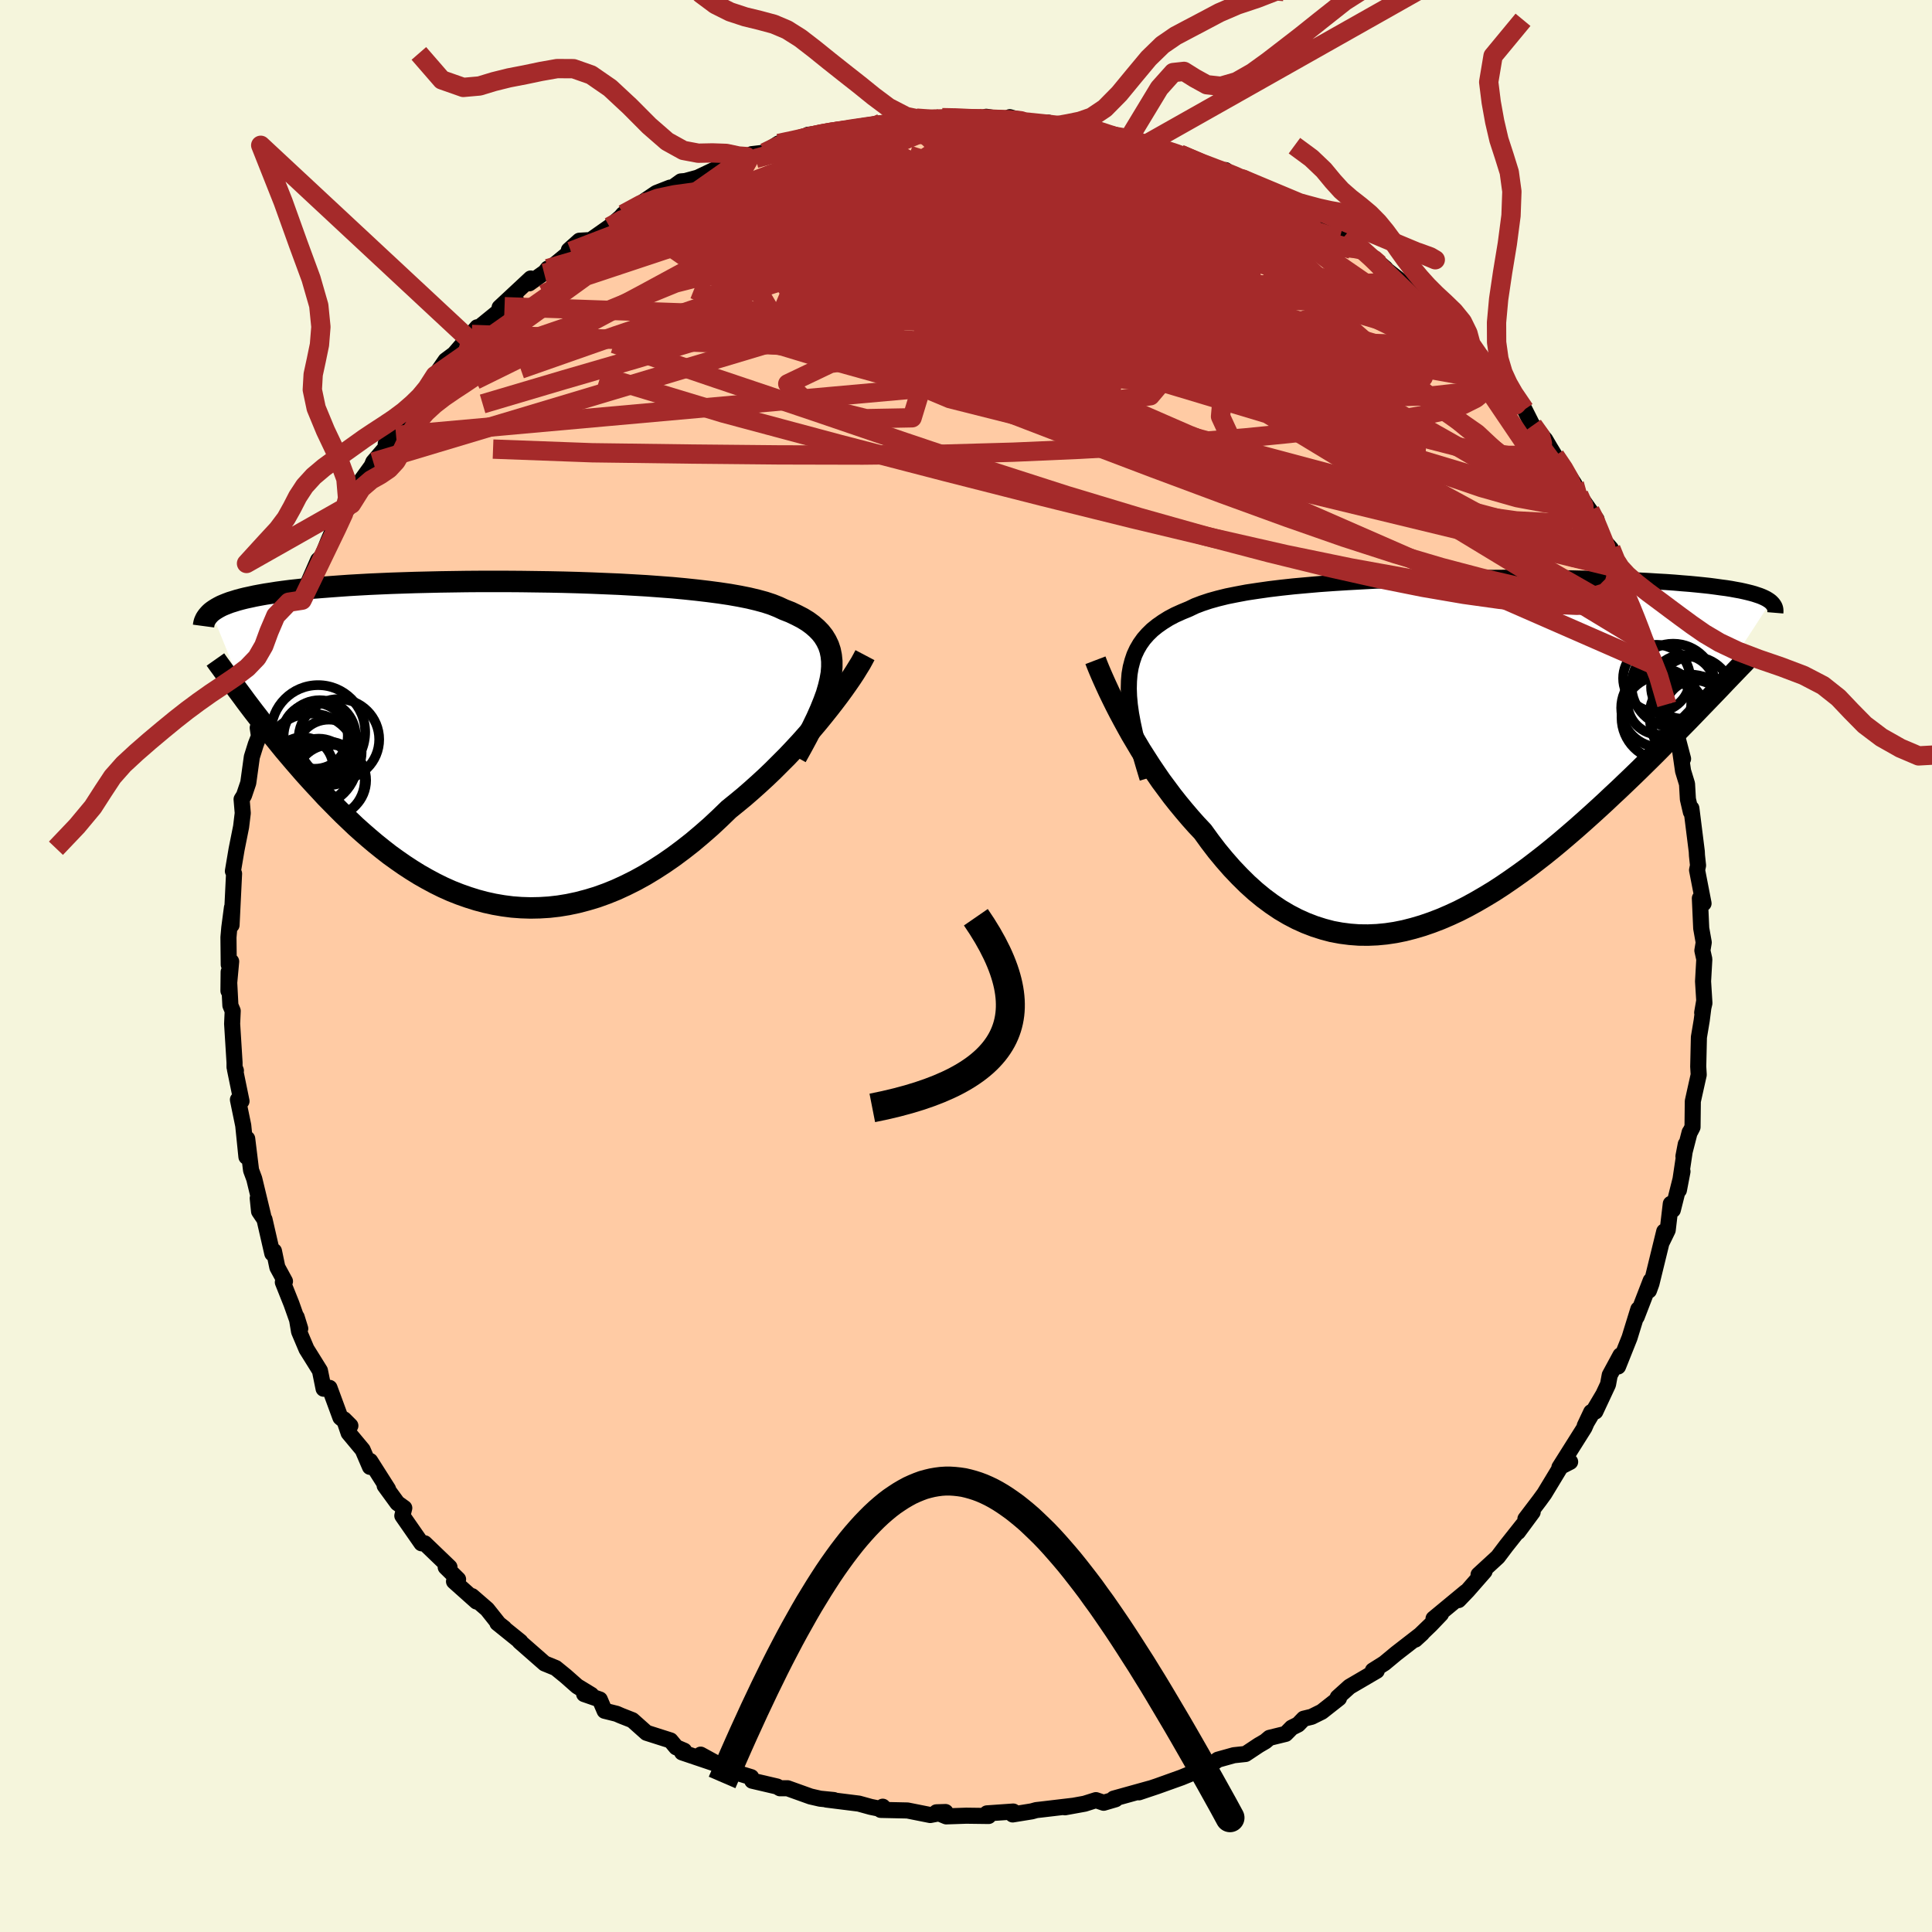 
  <svg viewBox="-100 -100 200 200" xmlns="http://www.w3.org/2000/svg" width="500" height="500" id="face-svg">
    <defs>
      <clipPath id="leftEyeClipPath">
        <polyline points="34.94,-7.21 34.99,-7.85 34.99,-8.45 34.93,-9.03 34.82,-9.57 34.65,-10.08 34.42,-10.56 34.14,-11.02 33.81,-11.44 33.42,-11.84 32.98,-12.22 32.49,-12.58 31.95,-12.91 31.35,-13.22 30.72,-13.52 30.03,-13.79 29.45,-14.06 28.8,-14.32 28.07,-14.56 27.26,-14.78 26.38,-14.99 25.43,-15.18 24.41,-15.36 23.34,-15.52 22.2,-15.67 21.01,-15.81 19.78,-15.94 18.5,-16.06 17.18,-16.16 15.82,-16.26 14.44,-16.34 13.02,-16.42 11.59,-16.48 10.15,-16.54 8.69,-16.59 7.22,-16.63 5.76,-16.66 4.29,-16.68 2.84,-16.7 1.39,-16.71 -0.04,-16.71 -1.46,-16.71 -2.85,-16.7 -4.21,-16.68 -5.55,-16.66 -6.86,-16.63 -8.14,-16.6 -9.38,-16.56 -10.58,-16.52 -11.75,-16.47 -12.87,-16.42 -13.95,-16.36 -14.99,-16.3 -15.99,-16.23 -16.94,-16.16 -17.85,-16.09 -18.72,-16.02 -19.54,-15.94 -20.32,-15.85 -21.06,-15.77 -21.76,-15.68 -22.43,-15.59 -23.05,-15.49 -23.64,-15.4 -24.2,-15.3 -24.73,-15.2 -25.23,-15.09 -25.7,-14.99 -26.14,-14.88 -26.55,-14.77 -26.93,-14.65 -27.29,-14.54 -27.61,-14.42 -27.91,-14.3 -28.19,-14.18 -28.44,-14.05 -28.67,-13.92 -28.88,-13.79 -29.07,-13.66 -29.24,-13.53 -25.27,-3.78 -24.86,-3.24 -24.44,-2.7 -24.01,-2.14 -23.57,-1.58 -23.12,-1.01 -22.65,-0.43 -22.18,0.15 -21.7,0.74 -21.2,1.33 -20.69,1.93 -20.17,2.53 -19.65,3.13 -19.1,3.74 -18.55,4.34 -17.98,4.95 -17.41,5.57 -16.81,6.18 -16.2,6.8 -15.58,7.42 -14.94,8.03 -14.29,8.65 -13.62,9.25 -12.93,9.85 -12.23,10.44 -11.52,11.01 -10.79,11.58 -10.04,12.12 -9.28,12.65 -8.5,13.16 -7.71,13.65 -6.9,14.11 -6.08,14.55 -5.25,14.96 -4.4,15.34 -3.54,15.68 -2.66,15.99 -1.77,16.27 -0.87,16.51 0.04,16.71 0.97,16.87 1.9,16.99 2.84,17.06 3.8,17.09 4.76,17.07 5.73,17.01 6.7,16.9 7.68,16.74 8.67,16.53 9.66,16.27 10.66,15.97 11.66,15.61 12.65,15.21 13.65,14.75 14.65,14.25 15.65,13.7 16.64,13.1 17.63,12.46 18.61,11.78 19.59,11.05 20.56,10.29 21.52,9.48 22.47,8.65 23.4,7.78 24.33,6.88 25.12,6.24 25.91,5.59 26.68,4.92 27.45,4.23 28.2,3.54 28.93,2.84 29.65,2.12 30.36,1.41 31.04,0.69 31.71,-0.03 32.35,-0.75 32.98,-1.47 33.58,-2.18 34.15,-2.88 34.7,-3.57" />
      </clipPath>
      <clipPath id="rightEyeClipPath">
        <polyline points="-33.48,-7.46 -33.42,-8.19 -33.3,-8.89 -33.13,-9.54 -32.92,-10.16 -32.65,-10.74 -32.33,-11.29 -31.96,-11.81 -31.54,-12.29 -31.07,-12.75 -30.55,-13.17 -29.98,-13.57 -29.37,-13.95 -28.71,-14.3 -28,-14.62 -27.25,-14.93 -26.63,-15.23 -25.92,-15.5 -25.14,-15.76 -24.28,-16 -23.35,-16.23 -22.35,-16.43 -21.29,-16.63 -20.16,-16.8 -18.97,-16.97 -17.73,-17.12 -16.44,-17.26 -15.11,-17.38 -13.74,-17.5 -12.33,-17.6 -10.89,-17.69 -9.43,-17.77 -7.95,-17.85 -6.46,-17.91 -4.95,-17.97 -3.44,-18.01 -1.93,-18.05 -0.42,-18.09 1.08,-18.11 2.57,-18.13 4.04,-18.14 5.48,-18.15 6.91,-18.15 8.31,-18.14 9.67,-18.13 11.01,-18.11 12.31,-18.09 13.57,-18.06 14.79,-18.03 15.97,-18 17.1,-17.96 18.19,-17.92 19.24,-17.87 20.24,-17.82 21.19,-17.76 22.1,-17.71 22.96,-17.65 23.78,-17.58 24.55,-17.52 25.28,-17.45 25.97,-17.38 26.62,-17.31 27.23,-17.23 27.8,-17.15 28.34,-17.08 28.85,-17 29.33,-16.91 29.78,-16.83 30.19,-16.74 30.57,-16.65 30.93,-16.56 31.25,-16.47 31.55,-16.37 31.82,-16.28 32.07,-16.18 32.29,-16.08 32.49,-15.98 32.67,-15.87 32.82,-15.77 32.96,-15.66 26.1,-5.11 25.55,-4.54 24.98,-3.95 24.4,-3.35 23.81,-2.75 23.2,-2.13 22.59,-1.51 21.96,-0.88 21.33,-0.24 20.68,0.41 20.02,1.06 19.35,1.72 18.67,2.38 17.97,3.05 17.27,3.72 16.55,4.39 15.83,5.07 15.08,5.76 14.32,6.45 13.55,7.14 12.77,7.83 11.97,8.52 11.16,9.21 10.34,9.89 9.51,10.56 8.66,11.22 7.81,11.87 6.94,12.5 6.06,13.12 5.18,13.72 4.29,14.3 3.38,14.85 2.47,15.38 1.56,15.88 0.64,16.35 -0.29,16.78 -1.22,17.18 -2.16,17.54 -3.09,17.86 -4.04,18.14 -4.98,18.38 -5.92,18.57 -6.86,18.71 -7.8,18.8 -8.74,18.84 -9.68,18.83 -10.61,18.76 -11.54,18.64 -12.46,18.47 -13.37,18.23 -14.28,17.94 -15.19,17.59 -16.08,17.19 -16.96,16.73 -17.84,16.21 -18.7,15.63 -19.55,15 -20.39,14.31 -21.21,13.57 -22.02,12.77 -22.82,11.93 -23.6,11.04 -24.37,10.11 -25.11,9.14 -25.84,8.13 -26.5,7.43 -27.14,6.71 -27.77,5.97 -28.39,5.22 -29,4.45 -29.58,3.67 -30.16,2.89 -30.71,2.09 -31.25,1.29 -31.77,0.48 -32.28,-0.32 -32.76,-1.13 -33.23,-1.92 -33.67,-2.71 -34.09,-3.48" />
      </clipPath>
      <filter id="fuzzy">
        <feTurbulence id="turbulence" baseFrequency="0.05" numOctaves="3" type="noise" result="noise" />
        <feDisplacementMap in="SourceGraphic" in2="noise" scale="2" />
      </filter>
      <linearGradient id="rainbowGradient" x1="0%" y1="0%" x2="100%" y2="0%">
        <stop offset="0%" style="stop-color: rgb(145, 85, 61); stop-opacity: 1" />
        <stop offset="50%" style="stop-color: rgb(0, 0, 0); stop-opacity: 1" />
        <stop offset="100%" style="stop-color: rgb(255, 127, 80); stop-opacity: 1" />
      </linearGradient>
    </defs>
    <rect x="-100" y="-100" width="100%" height="100%" fill="rgb(245, 245, 220)" />
    <polyline id="faceContour" points="76.43,-0.7 76.3,1.59 76.44,3.84 76.21,4.83 76.42,3.61 76.16,5.64 75.87,7.37 75.8,10.41 75.85,11.26 75.43,13.14 75.24,14 75.21,16.68 75,17.09 74.91,17.22 74.27,19.7 74.51,18.45 73.8,23.2 74.17,21.27 73.17,25.25 72.96,24.62 72.64,27.34 72.08,28.49 72.28,27.48 70.96,32.87 70.7,33.59 70.88,32.57 69.43,36.32 69.6,35.53 68.87,37.89 68.69,38.48 67.5,41.46 67.75,40.3 66.64,42.35 66.46,43.32 65.15,46.12 65.96,44.38 64.05,47.6 64.72,46.18 64.02,47.79 61.43,51.9 62.54,51.33 62.14,50.88 59.87,54.63 59.36,55.33 57.91,57.24 58.66,56.53 57.14,58.59 57.64,57.86 55.92,60.03 55.06,61.17 53.06,63.01 53.68,62.66 51.93,64.66 50.99,65.64 51.75,64.79 48.4,67.56 49.17,67.08 48.11,68.19 46.51,69.73 47.21,69.09 44.54,71.16 43.31,72.18 42.12,72.93 42.52,72.96 39.7,74.61 38.48,75.71 38.61,75.8 36.83,77.2 35.78,77.72 34.96,77.92 34.38,78.52 33.72,78.85 33.09,79.49 31.42,79.9 30.98,80.27 30.31,80.66 28.94,81.57 27.73,81.7 26.08,82.16 24.68,83.17 24.28,83.19 23.17,83.65 22.32,84 19.78,84.91 17.9,85.54 19.03,85.15 15.29,86.19 15.48,86.26 14.25,86.62 13.45,86.35 12.28,86.72 10.24,87.09 11.03,86.94 7.82,87.32 7.28,87.38 6.81,87.51 4.83,87.83 4.89,87.53 2.17,87.72 2.34,87.99 0.03,87.96 -2.05,88.03 -3.06,87.61 -2.12,87.58 -3.7,87.89 -6.06,87.42 -8.83,87.36 -8.62,87.03 -8.29,87.37 -9.86,87.05 -11.09,86.71 -14.45,86.29 -13.68,86.34 -15.1,86.2 -16.1,85.97 -18.47,85.12 -19.26,85.12 -19.56,84.94 -22.13,84.34 -22.24,83.97 -23.55,83.57 -23.91,83.59 -27.47,81.64 -26.07,82.53 -29.39,81.41 -29.18,81.23 -30,80.88 -30.59,80.17 -33.07,79.38 -34.54,78.07 -35.71,77.61 -36.17,77.41 -37.41,77.1 -37.91,75.93 -39.53,75.37 -38.79,75.45 -40.25,74.56 -41.44,73.51 -42.47,72.67 -43.62,72.2 -46.21,69.93 -46.13,69.94 -48.51,68.02 -47.81,68.54 -48.37,68.1 -49.57,66.59 -51.14,65.23 -50.67,65.79 -53,63.71 -52.58,63.49 -53.86,62.23 -53.47,62.23 -56.04,59.76 -56.37,59.76 -58.35,56.91 -58.15,56.11 -58.86,55.6 -60.18,53.79 -59.83,54.15 -61.68,51.24 -61.7,51.85 -62.46,50.08 -63.91,48.34 -64.39,46.93 -63.73,47.59 -64.76,46.74 -65.89,43.67 -66.5,43.76 -66.88,41.89 -67.87,40.3 -68.27,39.66 -69.04,37.84 -69.29,36.35 -68.92,37.54 -69.83,34.97 -70.72,32.74 -70.5,32.64 -71.29,31.19 -71.64,29.51 -71.81,29.76 -72.62,26.23 -73.18,25.4 -73.32,24.04 -72.76,25.84 -73.68,22.03 -74.01,21.14 -74.41,17.88 -74.49,19.75 -74.82,16.51 -75.37,13.84 -75,13.99 -75.68,10.68 -75.58,10.83 -75.72,10.47 -75.72,10 -75.97,5.98 -75.91,4.65 -76.15,4.08 -76.33,0.61 -76.35,2.57 -76.07,-0.47 -76.32,-0.14 -76.35,-2.97 -76.26,-3.99 -75.99,-6.04 -76.03,-4.24 -75.9,-6.9 -75.77,-9.56 -75.89,-9.82 -75.51,-12.07 -75.04,-14.42 -74.87,-15.83 -74.99,-17.26 -74.74,-17.66 -74.3,-18.96 -73.93,-21.64 -73.52,-22.95 -73.19,-23.79 -73.32,-24.66 -73,-25.26 -72.74,-26.59 -71.96,-28.27 -71.45,-29.97 -71.7,-30.04 -70.72,-32.42 -70.76,-32.64 -70.37,-34.53 -68.58,-38.55 -68.73,-37.87 -68.62,-37.85 -68.65,-38.4 -67.07,-42.02 -66.65,-42.41 -66.02,-44 -65.51,-45.18 -65.13,-45.33 -64.21,-47.09 -63.62,-47.82 -62.84,-49.95 -61.28,-52.1 -61.92,-50.77 -61.36,-52.17 -59,-54.92 -60.07,-54.06 -59.4,-55.37 -58.13,-56.67 -56.03,-59.38 -57.2,-57.91 -55.76,-59.47 -54.95,-61.13 -53.87,-62.69 -52.61,-63.63 -52.95,-63.39 -50.6,-66.12 -51.16,-65.38 -50.91,-65.7 -47.77,-68.25 -46.62,-69.06 -48.28,-68.17 -45.06,-71.17 -45.21,-70.67 -43.28,-72.04 -43.29,-72.2 -43.67,-71.71 -40.9,-73.99 -41.11,-74.11 -40.02,-75.08 -38.85,-75.15 -36.9,-76.52 -35.74,-77.53 -35.48,-77.83 -33.55,-79.01 -32.06,-80.02 -30.63,-80.58 -31.71,-79.63 -29.51,-81.22 -29.05,-81.26 -27.77,-81.61 -25.44,-82.72 -24.47,-82.83 -23.21,-83.6 -22.72,-83.79 -22.19,-84.04 -20.84,-84.2 -19.4,-85.15 -17.31,-85.55 -17.08,-85.7 -14.67,-86.12 -16.35,-86.05 -13.92,-86.28 -12.39,-86.68 -8.76,-87.25 -10.57,-86.68 -8.84,-87.07 -5.84,-87.59 -4.47,-87.57 -5.13,-87.77 -3.35,-87.48 -2.47,-87.82 -0.71,-87.85 0.27,-87.68 1.39,-87.69 2.09,-87.91 4.06,-87.62 4.53,-87.87 6.43,-87.33 8.02,-87.16 8.54,-87.3 9.25,-86.96 10.86,-86.95 12,-86.89 12.82,-86.55 13.32,-86.56 17.32,-85.54 15.85,-85.71 16.84,-85.64 19.98,-84.56 18.61,-85.05 20.84,-84.42 22.11,-84.06 22.27,-83.98 24.87,-82.85 26.87,-82.07 26.87,-82.39 27.84,-81.62 28.83,-81.48 28.59,-81.48 31.27,-80.24 31.94,-79.79 33.92,-78.47 35.44,-77.66 36.7,-76.97 37.65,-76.31 37.19,-76.78 39.26,-75.63 41.22,-74.08 42.77,-72.66 41.02,-74.26 43.41,-72.23 44.32,-71.12 43.55,-72.05 46.87,-69.45 46.23,-69.58 48,-68.66 48.17,-68.34 49.3,-67.57 50.86,-65.3 52.07,-64.13 51.46,-64.82 53.07,-63.2 54.69,-61.12 54.36,-61.7 56.79,-59.11 55.78,-60.38 57.82,-57.61 58.48,-56.3 58.86,-55.5 58.69,-55.97 59.96,-54.5 60.47,-53.63 60.97,-52.81 62.07,-51.28 62.98,-49.9 63.43,-48.8 64.6,-47.14 65.27,-46.24 65.35,-44.81 66.76,-43.2 67.24,-41.28 67.22,-40.69 67.56,-41.15 67.94,-39.86 69.63,-35.7 69.56,-35.74 69.64,-35.62 70.13,-33.57 70.48,-33.89 71.29,-31.14 71.36,-31.7 72.54,-27.08 72.62,-26.76 72.7,-26.81 73.04,-25.97 74.23,-21.45 73.93,-22.28 74.23,-20.19 74.64,-18.85 74.73,-17.27 75.04,-15.94 75.09,-16.32 75.65,-11.85 75.67,-11.44 75.78,-10.41 75.68,-9.93 76.35,-6.48 76.29,-6.44 75.97,-7.01 76.11,-3.9 76.37,-2.44 76.23,-1.6 76.43,-0.7 76.3,1.59" fill="rgb(255, 203, 164)" stroke="black" stroke-width="1.667" stroke-linejoin="round" filter="url(#fuzzy)" />
    <g transform="translate(50.35 -22.04)">
      <polyline id="rightCountour" points="-33.48,-7.46 -33.42,-8.19 -33.3,-8.89 -33.13,-9.54 -32.92,-10.16 -32.65,-10.74 -32.33,-11.29 -31.96,-11.81 -31.54,-12.29 -31.07,-12.75 -30.55,-13.17 -29.98,-13.57 -29.37,-13.95 -28.71,-14.3 -28,-14.62 -27.25,-14.93 -26.63,-15.23 -25.92,-15.5 -25.14,-15.76 -24.28,-16 -23.35,-16.23 -22.35,-16.43 -21.29,-16.63 -20.16,-16.8 -18.97,-16.97 -17.73,-17.12 -16.44,-17.26 -15.11,-17.38 -13.74,-17.5 -12.33,-17.6 -10.89,-17.69 -9.43,-17.77 -7.95,-17.85 -6.46,-17.91 -4.95,-17.97 -3.44,-18.01 -1.93,-18.05 -0.42,-18.09 1.08,-18.11 2.57,-18.13 4.04,-18.14 5.48,-18.15 6.91,-18.15 8.31,-18.14 9.67,-18.13 11.01,-18.11 12.31,-18.09 13.57,-18.06 14.79,-18.03 15.97,-18 17.1,-17.96 18.19,-17.92 19.24,-17.87 20.24,-17.82 21.19,-17.76 22.1,-17.71 22.96,-17.65 23.78,-17.58 24.55,-17.52 25.28,-17.45 25.97,-17.38 26.62,-17.31 27.23,-17.23 27.8,-17.15 28.34,-17.08 28.85,-17 29.33,-16.91 29.78,-16.83 30.19,-16.74 30.57,-16.65 30.93,-16.56 31.25,-16.47 31.55,-16.37 31.82,-16.28 32.07,-16.18 32.29,-16.08 32.49,-15.98 32.67,-15.87 32.82,-15.77 32.96,-15.66 26.1,-5.11 25.55,-4.54 24.98,-3.95 24.4,-3.35 23.81,-2.75 23.2,-2.13 22.59,-1.51 21.96,-0.88 21.33,-0.24 20.68,0.41 20.02,1.06 19.35,1.72 18.67,2.38 17.97,3.05 17.27,3.72 16.55,4.39 15.83,5.07 15.08,5.76 14.32,6.45 13.55,7.14 12.77,7.83 11.97,8.52 11.16,9.21 10.34,9.89 9.51,10.56 8.66,11.22 7.81,11.87 6.94,12.5 6.06,13.12 5.18,13.72 4.29,14.3 3.38,14.85 2.47,15.38 1.56,15.88 0.64,16.35 -0.29,16.78 -1.22,17.18 -2.16,17.54 -3.09,17.86 -4.04,18.14 -4.98,18.38 -5.92,18.57 -6.86,18.71 -7.8,18.8 -8.74,18.84 -9.68,18.83 -10.61,18.76 -11.54,18.64 -12.46,18.47 -13.37,18.23 -14.28,17.94 -15.19,17.59 -16.08,17.19 -16.96,16.73 -17.84,16.21 -18.7,15.63 -19.55,15 -20.39,14.31 -21.21,13.57 -22.02,12.77 -22.82,11.93 -23.6,11.04 -24.37,10.11 -25.11,9.14 -25.84,8.13 -26.5,7.43 -27.14,6.71 -27.77,5.97 -28.39,5.22 -29,4.45 -29.58,3.67 -30.16,2.89 -30.71,2.09 -31.25,1.29 -31.77,0.48 -32.28,-0.32 -32.76,-1.13 -33.23,-1.92 -33.67,-2.71 -34.09,-3.48" fill="white" stroke="white" stroke-width="0" stroke-linejoin="round" filter="url(#fuzzy)" />
    </g>
    <g transform="translate(-48.88 -23.1)">
      <polyline id="leftCountour" points="34.94,-7.21 34.99,-7.85 34.99,-8.45 34.93,-9.03 34.82,-9.57 34.65,-10.08 34.42,-10.56 34.14,-11.02 33.81,-11.44 33.42,-11.84 32.98,-12.22 32.49,-12.58 31.95,-12.91 31.35,-13.22 30.72,-13.52 30.03,-13.79 29.45,-14.06 28.8,-14.32 28.07,-14.56 27.26,-14.78 26.38,-14.99 25.43,-15.18 24.41,-15.36 23.34,-15.52 22.2,-15.67 21.01,-15.81 19.78,-15.94 18.5,-16.06 17.18,-16.16 15.82,-16.26 14.44,-16.34 13.02,-16.42 11.59,-16.48 10.15,-16.54 8.69,-16.59 7.22,-16.63 5.76,-16.66 4.29,-16.68 2.84,-16.7 1.39,-16.71 -0.04,-16.71 -1.46,-16.71 -2.85,-16.7 -4.21,-16.68 -5.55,-16.66 -6.86,-16.63 -8.14,-16.6 -9.38,-16.56 -10.58,-16.52 -11.75,-16.47 -12.87,-16.42 -13.95,-16.36 -14.99,-16.3 -15.99,-16.23 -16.94,-16.16 -17.85,-16.09 -18.72,-16.02 -19.54,-15.94 -20.32,-15.85 -21.06,-15.77 -21.76,-15.68 -22.43,-15.59 -23.05,-15.49 -23.64,-15.4 -24.2,-15.3 -24.73,-15.2 -25.23,-15.09 -25.7,-14.99 -26.14,-14.88 -26.55,-14.77 -26.93,-14.65 -27.29,-14.54 -27.61,-14.42 -27.91,-14.3 -28.19,-14.18 -28.44,-14.05 -28.67,-13.92 -28.88,-13.79 -29.07,-13.66 -29.24,-13.53 -25.27,-3.78 -24.86,-3.24 -24.44,-2.7 -24.01,-2.14 -23.57,-1.58 -23.12,-1.01 -22.65,-0.43 -22.18,0.15 -21.7,0.74 -21.2,1.33 -20.69,1.93 -20.17,2.53 -19.65,3.13 -19.1,3.74 -18.55,4.34 -17.98,4.95 -17.41,5.57 -16.81,6.18 -16.2,6.8 -15.58,7.42 -14.94,8.03 -14.29,8.65 -13.62,9.25 -12.93,9.85 -12.23,10.44 -11.52,11.01 -10.79,11.58 -10.04,12.12 -9.28,12.65 -8.5,13.16 -7.71,13.65 -6.9,14.11 -6.08,14.55 -5.25,14.96 -4.4,15.34 -3.54,15.68 -2.66,15.99 -1.77,16.27 -0.87,16.51 0.04,16.71 0.97,16.87 1.9,16.99 2.84,17.06 3.8,17.09 4.76,17.07 5.73,17.01 6.7,16.9 7.68,16.74 8.67,16.53 9.66,16.27 10.66,15.97 11.66,15.61 12.65,15.21 13.65,14.75 14.65,14.25 15.65,13.7 16.64,13.1 17.63,12.46 18.61,11.78 19.59,11.05 20.56,10.29 21.52,9.48 22.47,8.65 23.4,7.78 24.33,6.88 25.12,6.24 25.91,5.59 26.68,4.92 27.45,4.23 28.2,3.54 28.93,2.84 29.65,2.12 30.36,1.41 31.04,0.69 31.71,-0.03 32.35,-0.75 32.98,-1.47 33.58,-2.18 34.15,-2.88 34.7,-3.57" fill="white" stroke="white" stroke-width="0" stroke-linejoin="round" filter="url(#fuzzy)" />
    </g>
    <g transform="translate(50.35 -22.04)">
      <polyline id="rightUpper" points="-31.56,2.61 -31.94,1.35 -32.29,0.15 -32.6,-0.99 -32.86,-2.07 -33.08,-3.09 -33.26,-4.06 -33.39,-4.98 -33.47,-5.85 -33.5,-6.68 -33.48,-7.46 -33.42,-8.19 -33.3,-8.89 -33.13,-9.54 -32.92,-10.16 -32.65,-10.74 -32.33,-11.29 -31.96,-11.81 -31.54,-12.29 -31.07,-12.75 -30.55,-13.17 -29.98,-13.57 -29.37,-13.95 -28.71,-14.3 -28,-14.62 -27.25,-14.93 -26.63,-15.23 -25.92,-15.5 -25.14,-15.76 -24.28,-16 -23.35,-16.23 -22.35,-16.43 -21.29,-16.63 -20.16,-16.8 -18.97,-16.97 -17.73,-17.12 -16.44,-17.26 -15.11,-17.38 -13.74,-17.5 -12.33,-17.6 -10.89,-17.69 -9.43,-17.77 -7.95,-17.85 -6.46,-17.91 -4.95,-17.97 -3.44,-18.01 -1.93,-18.05 -0.42,-18.09 1.08,-18.11 2.57,-18.13 4.04,-18.14 5.48,-18.15 6.91,-18.15 8.31,-18.14 9.67,-18.13 11.01,-18.11 12.31,-18.09 13.57,-18.06 14.79,-18.03 15.97,-18 17.1,-17.96 18.19,-17.92 19.24,-17.87 20.24,-17.82 21.19,-17.76 22.1,-17.71 22.96,-17.65 23.78,-17.58 24.55,-17.52 25.28,-17.45 25.97,-17.38 26.62,-17.31 27.23,-17.23 27.8,-17.15 28.34,-17.08 28.85,-17 29.33,-16.91 29.78,-16.83 30.19,-16.74 30.57,-16.65 30.93,-16.56 31.25,-16.47 31.55,-16.37 31.82,-16.28 32.07,-16.18 32.29,-16.08 32.49,-15.98 32.67,-15.87 32.82,-15.77 32.96,-15.66 33.07,-15.55 33.17,-15.44 33.25,-15.33 33.32,-15.22 33.37,-15.11 33.41,-14.99 33.43,-14.88 33.44,-14.76 33.44,-14.64 33.43,-14.52" fill="none" stroke="black" stroke-width="1.667" stroke-linejoin="round" filter="url(#fuzzy)" />
      <polyline id="rightLower" points="-36.95,-9.61 -36.79,-9.19 -36.6,-8.72 -36.38,-8.2 -36.13,-7.63 -35.85,-7.01 -35.55,-6.36 -35.22,-5.68 -34.87,-4.97 -34.49,-4.23 -34.09,-3.48 -33.67,-2.71 -33.23,-1.92 -32.76,-1.13 -32.28,-0.32 -31.77,0.48 -31.25,1.29 -30.71,2.09 -30.16,2.89 -29.58,3.67 -29,4.45 -28.39,5.22 -27.77,5.97 -27.14,6.71 -26.5,7.43 -25.84,8.13 -25.11,9.14 -24.37,10.11 -23.6,11.04 -22.82,11.93 -22.02,12.77 -21.21,13.57 -20.39,14.31 -19.55,15 -18.7,15.63 -17.84,16.21 -16.96,16.73 -16.08,17.19 -15.19,17.59 -14.28,17.94 -13.37,18.23 -12.46,18.47 -11.54,18.64 -10.61,18.76 -9.68,18.83 -8.74,18.84 -7.8,18.8 -6.86,18.71 -5.92,18.57 -4.98,18.38 -4.04,18.14 -3.09,17.86 -2.16,17.54 -1.22,17.18 -0.29,16.78 0.64,16.35 1.56,15.88 2.47,15.38 3.38,14.85 4.29,14.3 5.18,13.72 6.06,13.12 6.94,12.5 7.81,11.87 8.66,11.22 9.51,10.56 10.34,9.89 11.16,9.21 11.97,8.52 12.77,7.83 13.55,7.14 14.32,6.45 15.08,5.76 15.83,5.07 16.55,4.39 17.27,3.72 17.97,3.05 18.67,2.38 19.35,1.72 20.02,1.06 20.68,0.41 21.33,-0.24 21.96,-0.88 22.59,-1.51 23.2,-2.13 23.81,-2.75 24.4,-3.35 24.98,-3.95 25.55,-4.54 26.1,-5.11 26.65,-5.68 27.18,-6.23 27.7,-6.77 28.21,-7.31 28.71,-7.83 29.2,-8.34 29.68,-8.84 30.15,-9.32 30.6,-9.8 31.05,-10.27" fill="none" stroke="black" stroke-width="2.222" stroke-linejoin="round" filter="url(#fuzzy)" />
      <circle r="4.592" cx="25.08" cy="-3.403" stroke="black" fill="none" stroke-width="1.0" filter="url(#fuzzy)" clip-path="url(#rightEyeClipPath)" /><circle r="4.216" cx="24.625" cy="-3.913" stroke="black" fill="none" stroke-width="1.0" filter="url(#fuzzy)" clip-path="url(#rightEyeClipPath)" /><circle r="3.468" cx="21.14" cy="-7.743" stroke="black" fill="none" stroke-width="1.0" filter="url(#fuzzy)" clip-path="url(#rightEyeClipPath)" /><circle r="3.3" cx="23.865" cy="-6.853" stroke="black" fill="none" stroke-width="1.0" filter="url(#fuzzy)" clip-path="url(#rightEyeClipPath)" /><circle r="4.044" cx="24.95" cy="-5.928" stroke="black" fill="none" stroke-width="1.0" filter="url(#fuzzy)" clip-path="url(#rightEyeClipPath)" /><circle r="3.13" cx="25.115" cy="-4.403" stroke="black" fill="none" stroke-width="1.0" filter="url(#fuzzy)" clip-path="url(#rightEyeClipPath)" /><circle r="3.298" cx="21.43" cy="-5.203" stroke="black" fill="none" stroke-width="1.0" filter="url(#fuzzy)" clip-path="url(#rightEyeClipPath)" /><circle r="4.316" cx="22.86" cy="-7.008" stroke="black" fill="none" stroke-width="1.0" filter="url(#fuzzy)" clip-path="url(#rightEyeClipPath)" /><circle r="4.082" cx="21.555" cy="-4.678" stroke="black" fill="none" stroke-width="1.0" filter="url(#fuzzy)" clip-path="url(#rightEyeClipPath)" /><circle r="4.406" cx="21.915" cy="-3.668" stroke="black" fill="none" stroke-width="1.0" filter="url(#fuzzy)" clip-path="url(#rightEyeClipPath)" />
      </g>
    <g transform="translate(-48.88 -23.1)">
      <polyline id="leftUpper" points="31.31,1.46 31.91,0.38 32.46,-0.64 32.96,-1.62 33.41,-2.55 33.8,-3.43 34.14,-4.27 34.43,-5.06 34.65,-5.82 34.82,-6.53 34.94,-7.21 34.99,-7.85 34.99,-8.45 34.93,-9.03 34.82,-9.57 34.65,-10.08 34.42,-10.56 34.14,-11.02 33.81,-11.44 33.42,-11.84 32.98,-12.22 32.49,-12.58 31.95,-12.91 31.35,-13.22 30.72,-13.52 30.03,-13.79 29.45,-14.06 28.8,-14.32 28.07,-14.56 27.26,-14.78 26.38,-14.99 25.43,-15.18 24.41,-15.36 23.34,-15.52 22.2,-15.67 21.01,-15.81 19.78,-15.94 18.5,-16.06 17.18,-16.16 15.82,-16.26 14.44,-16.34 13.02,-16.42 11.59,-16.48 10.15,-16.54 8.69,-16.59 7.22,-16.63 5.76,-16.66 4.29,-16.68 2.84,-16.7 1.39,-16.71 -0.04,-16.71 -1.46,-16.71 -2.85,-16.7 -4.21,-16.68 -5.55,-16.66 -6.86,-16.63 -8.14,-16.6 -9.38,-16.56 -10.58,-16.52 -11.75,-16.47 -12.87,-16.42 -13.95,-16.36 -14.99,-16.3 -15.99,-16.23 -16.94,-16.16 -17.85,-16.09 -18.72,-16.02 -19.54,-15.94 -20.32,-15.85 -21.06,-15.77 -21.76,-15.68 -22.43,-15.59 -23.05,-15.49 -23.64,-15.4 -24.2,-15.3 -24.73,-15.2 -25.23,-15.09 -25.7,-14.99 -26.14,-14.88 -26.55,-14.77 -26.93,-14.65 -27.29,-14.54 -27.61,-14.42 -27.91,-14.3 -28.19,-14.18 -28.44,-14.05 -28.67,-13.92 -28.88,-13.79 -29.07,-13.66 -29.24,-13.53 -29.39,-13.39 -29.52,-13.25 -29.64,-13.11 -29.74,-12.97 -29.83,-12.83 -29.9,-12.68 -29.96,-12.54 -30,-12.39 -30.03,-12.24 -30.05,-12.09" fill="none" stroke="black" stroke-width="2.222" stroke-linejoin="round" filter="url(#fuzzy)" />
      <polyline id="leftLower" points="38.42,-9.08 38.22,-8.7 37.98,-8.26 37.69,-7.79 37.37,-7.27 37.01,-6.72 36.61,-6.14 36.18,-5.53 35.72,-4.9 35.22,-4.24 34.7,-3.57 34.15,-2.88 33.58,-2.18 32.98,-1.47 32.35,-0.75 31.71,-0.03 31.04,0.69 30.36,1.41 29.65,2.12 28.93,2.84 28.2,3.54 27.45,4.23 26.68,4.92 25.91,5.59 25.12,6.24 24.33,6.88 23.4,7.78 22.47,8.65 21.52,9.48 20.56,10.29 19.59,11.05 18.61,11.78 17.63,12.46 16.64,13.1 15.65,13.7 14.65,14.25 13.65,14.75 12.65,15.21 11.66,15.61 10.66,15.97 9.66,16.27 8.67,16.53 7.68,16.74 6.7,16.9 5.73,17.01 4.76,17.07 3.8,17.09 2.84,17.06 1.9,16.99 0.97,16.87 0.04,16.71 -0.87,16.51 -1.77,16.27 -2.66,15.99 -3.54,15.68 -4.4,15.34 -5.25,14.96 -6.08,14.55 -6.9,14.11 -7.71,13.65 -8.5,13.16 -9.28,12.65 -10.04,12.12 -10.79,11.58 -11.52,11.01 -12.23,10.44 -12.93,9.85 -13.62,9.25 -14.29,8.65 -14.94,8.03 -15.58,7.42 -16.2,6.8 -16.81,6.18 -17.41,5.57 -17.98,4.95 -18.55,4.34 -19.1,3.74 -19.65,3.13 -20.17,2.53 -20.69,1.93 -21.2,1.33 -21.7,0.74 -22.18,0.15 -22.65,-0.43 -23.12,-1.01 -23.57,-1.58 -24.01,-2.14 -24.44,-2.7 -24.86,-3.24 -25.27,-3.78 -25.67,-4.31 -26.05,-4.83 -26.43,-5.34 -26.8,-5.84 -27.16,-6.33 -27.51,-6.81 -27.85,-7.28 -28.18,-7.74 -28.51,-8.19 -28.82,-8.63" fill="none" stroke="black" stroke-width="2.222" stroke-linejoin="round" filter="url(#fuzzy)" />
      <circle r="3.736" cx="-18.028" cy="-0.679" stroke="black" fill="none" stroke-width="1.0" filter="url(#fuzzy)" clip-path="url(#leftEyeClipPath)" /><circle r="3.394" cx="-17.078" cy="0.986" stroke="black" fill="none" stroke-width="1.0" filter="url(#fuzzy)" clip-path="url(#leftEyeClipPath)" /><circle r="4.014" cx="-17.373" cy="3.851" stroke="black" fill="none" stroke-width="1.0" filter="url(#fuzzy)" clip-path="url(#leftEyeClipPath)" /><circle r="4.818" cx="-18.908" cy="1.786" stroke="black" fill="none" stroke-width="1.0" filter="url(#fuzzy)" clip-path="url(#leftEyeClipPath)" /><circle r="3.412" cx="-18.528" cy="-0.729" stroke="black" fill="none" stroke-width="1.0" filter="url(#fuzzy)" clip-path="url(#leftEyeClipPath)" /><circle r="4.872" cx="-18.188" cy="-1.104" stroke="black" fill="none" stroke-width="1.0" filter="url(#fuzzy)" clip-path="url(#leftEyeClipPath)" /><circle r="4.178" cx="-16.043" cy="-0.354" stroke="black" fill="none" stroke-width="1.0" filter="url(#fuzzy)" clip-path="url(#leftEyeClipPath)" /><circle r="3.304" cx="-18.118" cy="2.871" stroke="black" fill="none" stroke-width="1.0" filter="url(#fuzzy)" clip-path="url(#leftEyeClipPath)" /><circle r="3.16" cx="-19.788" cy="2.581" stroke="black" fill="none" stroke-width="1.0" filter="url(#fuzzy)" clip-path="url(#leftEyeClipPath)" /><circle r="3.674" cx="-16.893" cy="3.871" stroke="black" fill="none" stroke-width="1.0" filter="url(#fuzzy)" clip-path="url(#leftEyeClipPath)" />
    </g>
    <g id="hairs">
      <polyline points="28.59,-81.48 30.55,-80.51 31.94,-79.69 33.08,-78.97 33.93,-78.37 34.46,-77.93 34.68,-77.61 34.64,-77.38 34.31,-77.22 33.66,-77.14 32.64,-77.17 31.22,-77.35 29.38,-77.66 27.14,-78.1 24.49,-78.68 21.42,-79.41 17.88,-80.29 13.88,-81.35 9.4,-82.59 4.4,-83.99 -1.43,-85.5" fill="none" stroke="rgb(165, 42, 42)" stroke-width="2" stroke-linejoin="round" filter="url(#fuzzy)" /><polyline points="-36.9,-76.52 -35.59,-77.25 -33.48,-77.8 -30.55,-78.25 -27.02,-78.52 -22.99,-78.6 -18.5,-78.51 -13.49,-78.34 -7.96,-78.12 -1.94,-77.86 4.49,-77.56 11.24,-77.19 18.24,-76.7 25.42,-76.11 32.58,-75.61" fill="none" stroke="rgb(165, 42, 42)" stroke-width="2" stroke-linejoin="round" filter="url(#fuzzy)" /><polyline points="22.11,-84.06 22.94,-83.69 24.19,-83.14 25.15,-82.7 25.73,-82.37 25.98,-82.09 26.01,-81.81 25.86,-81.49 25.55,-81.13 25,-80.75 24.17,-80.39 22.99,-80.08 21.39,-79.85 19.34,-79.69 16.84,-79.59 13.88,-79.55 10.45,-79.55 6.54,-79.61 2.14,-79.77 -2.78,-80 -8.28,-80.28 -14.47,-80.57 -21.42,-80.85" fill="none" stroke="rgb(165, 42, 42)" stroke-width="2" stroke-linejoin="round" filter="url(#fuzzy)" /><polyline points="13.32,-86.56 15.34,-85.9 15.7,-85.46 15.49,-84.94 14.83,-84.29 13.66,-83.5 11.95,-82.54 9.65,-81.4 6.73,-80.05 3.13,-78.53 -1.25,-76.84 -6.46,-75 -12.55,-73 -19.54,-70.76 -27.44,-68.22 -36.26,-65.24 -46.1,-61.79" fill="none" stroke="rgb(165, 42, 42)" stroke-width="2" stroke-linejoin="round" filter="url(#fuzzy)" /><polyline points="60.97,-52.81 61.86,-51.49 62.46,-50.43 62.81,-49.58 62.92,-48.96 62.74,-48.58 62.24,-48.5 61.4,-48.76 60.19,-49.41 58.63,-50.45 56.72,-51.87 54.45,-53.64 51.76,-55.8 48.6,-58.42 44.88,-61.57 40.61,-65.28 35.82,-69.5 30.57,-74.19 25.03,-79.29" fill="none" stroke="rgb(165, 42, 42)" stroke-width="2" stroke-linejoin="round" filter="url(#fuzzy)" /><polyline points="64.6,-47.14 65.11,-46.14 65.58,-45.01 65.99,-44 66.23,-43.3 66.28,-42.96 66.16,-42.91 65.85,-43.12 65.32,-43.66 64.51,-44.63 63.36,-46.15 61.87,-48.23 60.06,-50.86 57.89,-54.07 55.26,-57.96 52.03,-62.74" fill="none" stroke="rgb(165, 42, 42)" stroke-width="2" stroke-linejoin="round" filter="url(#fuzzy)" /><polyline points="42.77,-72.66 42.26,-73.11 42.67,-72.67 43.12,-72.12 43.42,-71.65 43.52,-71.27 43.38,-70.99 42.96,-70.8 42.25,-70.69 41.22,-70.67 39.84,-70.76 38.09,-70.98 35.93,-71.38 33.36,-71.96 30.35,-72.73 26.87,-73.7 22.89,-74.86 18.34,-76.22 13.22,-77.78 7.54,-79.57 1.26,-81.62 -5.87,-83.92" fill="none" stroke="rgb(165, 42, 42)" stroke-width="2" stroke-linejoin="round" filter="url(#fuzzy)" /><polyline points="39.26,-75.63 40.86,-74.3 41.98,-73.29 42.99,-72.31 44.13,-71.21 45.41,-69.98 46.78,-68.69 48.18,-67.38 49.56,-66.09 50.87,-64.85 52.07,-63.71 53.12,-62.7 53.96,-61.92 54.52,-61.43 54.75,-61.24 54.68,-61.29" fill="none" stroke="rgb(165, 42, 42)" stroke-width="2" stroke-linejoin="round" filter="url(#fuzzy)" /><polyline points="54.69,-61.12 54.68,-60.97 54.32,-60.42 53.21,-59.85 51.24,-59.35 48.37,-59.03 44.56,-58.94 39.82,-59.08 34.15,-59.4 27.56,-59.85 20.02,-60.44 11.47,-61.17 1.83,-62.05 -8.97,-63.11 -20.87,-64.41 -33.72,-66.13" fill="none" stroke="rgb(165, 42, 42)" stroke-width="2" stroke-linejoin="round" filter="url(#fuzzy)" /><polyline points="67.22,-40.69 67.35,-40.49 67.08,-39.53 66.18,-38.63 64.54,-38.14 62.16,-38.07 59.09,-38.29 55.34,-38.72 50.9,-39.33 45.74,-40.14 39.83,-41.21 33.13,-42.59 25.61,-44.3 17.25,-46.3 8.04,-48.58 -2.07,-51.15 -13.13,-54.02 -25.14,-57.24 -37.83,-61.08" fill="none" stroke="rgb(165, 42, 42)" stroke-width="2" stroke-linejoin="round" filter="url(#fuzzy)" /><polyline points="52.07,-64.13 52.21,-64.01 53.03,-63.11 53.96,-62.1 54.8,-61.17 55.53,-60.33 56.14,-59.57 56.6,-58.92 56.89,-58.43 57,-58.15 56.93,-58.09 56.69,-58.25 56.26,-58.59 55.64,-59.11 54.8,-59.85 53.71,-60.83 52.33,-62.13 50.65,-63.77 48.69,-65.79 46.49,-68.14 44.15,-70.76" fill="none" stroke="rgb(165, 42, 42)" stroke-width="2" stroke-linejoin="round" filter="url(#fuzzy)" /><polyline points="53.07,-63.2 53.99,-61.9 54.29,-61.08 54.2,-60.31 53.7,-59.53 52.78,-58.77 51.4,-58.08 49.55,-57.49 47.24,-56.99 44.49,-56.52 41.29,-56.07 37.63,-55.6 33.51,-55.13 28.89,-54.67 23.74,-54.24 18.04,-53.84 11.76,-53.49 4.88,-53.19 -2.59,-52.98 -10.67,-52.89 -19.38,-52.91 -28.74,-53 -38.69,-53.13 -48.96,-53.51" fill="none" stroke="rgb(165, 42, 42)" stroke-width="2" stroke-linejoin="round" filter="url(#fuzzy)" /><polyline points="-4.47,-87.57 -4.31,-87.64 -3.32,-87.66 -2.05,-87.68 -0.72,-87.69 0.56,-87.69 1.77,-87.68 2.88,-87.66 3.86,-87.62 4.67,-87.58 5.25,-87.53 5.55,-87.48 5.54,-87.44 5.19,-87.42 4.46,-87.41 3.34,-87.41 1.78,-87.42 -0.19,-87.44 -2.42,-87.5" fill="none" stroke="rgb(165, 42, 42)" stroke-width="2" stroke-linejoin="round" filter="url(#fuzzy)" /><polyline points="62.98,-49.9 63.25,-48.92 62.93,-48.22 61.82,-47.9 59.87,-47.96 57.07,-48.48 53.36,-49.53 48.7,-51.13 43.07,-53.23 36.44,-55.76 28.8,-58.75 20.14,-62.29 10.42,-66.48 -0.37,-71.31 -12.3,-76.7" fill="none" stroke="rgb(165, 42, 42)" stroke-width="2" stroke-linejoin="round" filter="url(#fuzzy)" /><polyline points="52.07,-64.13 52.15,-64.07 52.81,-63.33 53.45,-62.58 53.86,-62.03 54.01,-61.7 53.87,-61.56 53.4,-61.67 52.54,-62.08 51.25,-62.87 49.52,-64.07 47.36,-65.64 44.81,-67.54 41.89,-69.76 38.56,-72.3 34.78,-75.25 30.38,-78.69" fill="none" stroke="rgb(165, 42, 42)" stroke-width="2" stroke-linejoin="round" filter="url(#fuzzy)" /><polyline points="18.61,-85.05 20.35,-84.55 21.63,-84.13 22.79,-83.7 23.83,-83.29 24.65,-82.94 25.18,-82.67 25.44,-82.47 25.45,-82.31 25.26,-82.17 24.86,-82.04 24.21,-81.94 23.24,-81.91 21.88,-81.97 20.08,-82.17 17.78,-82.52 14.99,-83 11.71,-83.61 7.99,-84.33 3.86,-85.22 -0.68,-86.32" fill="none" stroke="rgb(165, 42, 42)" stroke-width="2" stroke-linejoin="round" filter="url(#fuzzy)" /><polyline points="-5.13,-87.77 -3.61,-87.66 -2.16,-87.68 -0.72,-87.7 0.67,-87.69 1.97,-87.66 3.16,-87.63 4.21,-87.59 5.05,-87.55 5.58,-87.51 5.72,-87.49 5.41,-87.5 4.61,-87.52 3.35,-87.57 1.6,-87.65" fill="none" stroke="rgb(165, 42, 42)" stroke-width="2" stroke-linejoin="round" filter="url(#fuzzy)" /><polyline points="67.22,-40.69 67.45,-40.48 67.44,-39.51 67,-38.6 66.02,-38.11 64.5,-38.04 62.48,-38.27 59.98,-38.71 56.95,-39.33 53.38,-40.16 49.23,-41.25 44.49,-42.65 39.14,-44.38 33.19,-46.46 26.6,-48.86 19.33,-51.57 11.35,-54.6 2.63,-57.95 -6.83,-61.63 -17.06,-65.64 -28.15,-70.05" fill="none" stroke="rgb(165, 42, 42)" stroke-width="2" stroke-linejoin="round" filter="url(#fuzzy)" /><polyline points="63.43,-48.8 63.97,-47.57 63.52,-46.73 62.22,-46.16 60.05,-45.92 56.95,-46.08 52.9,-46.65 47.89,-47.54 41.92,-48.69 34.93,-50.14 26.89,-51.95 17.75,-54.18 7.52,-56.84 -3.78,-59.87 -16.12,-63.3 -29.36,-67.31" fill="none" stroke="rgb(165, 42, 42)" stroke-width="2" stroke-linejoin="round" filter="url(#fuzzy)" /><polyline points="16.84,-85.64 18.7,-85 19.88,-84.6 21.17,-84.14 22.65,-83.58 24.24,-82.95 25.83,-82.3 27.31,-81.7 28.6,-81.16 29.67,-80.71 30.52,-80.34 31.16,-80.06 31.55,-79.89 31.67,-79.85 31.46,-79.96 30.9,-80.24 29.99,-80.68 28.7,-81.33" fill="none" stroke="rgb(165, 42, 42)" stroke-width="2" stroke-linejoin="round" filter="url(#fuzzy)" /><polyline points="-8.76,-87.25 -9.31,-87 -8.55,-87.03 -7.61,-87.05 -6.96,-86.97 -6.65,-86.75 -6.63,-86.4 -6.86,-85.93 -7.36,-85.32 -8.17,-84.56 -9.31,-83.64 -10.82,-82.56 -12.72,-81.31 -15,-79.87 -17.72,-78.25 -20.9,-76.42 -24.58,-74.37 -28.8,-72.06 -33.56,-69.48 -38.83,-66.67 -44.57,-63.73 -50.8,-60.66" fill="none" stroke="rgb(165, 42, 42)" stroke-width="2" stroke-linejoin="round" filter="url(#fuzzy)" /><polyline points="-35.48,-77.83 -33.65,-78.82 -31.9,-79.47 -30.16,-79.84 -28.24,-80.1 -26.01,-80.33 -23.44,-80.58 -20.57,-80.82 -17.48,-81.05 -14.27,-81.25 -10.99,-81.41 -7.67,-81.53 -4.3,-81.62 -0.88,-81.7 2.56,-81.77 5.96,-81.86 9.25,-81.97 12.38,-82.1 15.37,-82.22 18.31,-82.31 21.29,-82.33 24.25,-82.3" fill="none" stroke="rgb(165, 42, 42)" stroke-width="2" stroke-linejoin="round" filter="url(#fuzzy)" /><polyline points="-17.31,-85.55 -16.6,-85.75 -15.66,-85.97 -14.57,-86.19 -13.26,-86.42 -11.84,-86.65 -10.48,-86.85 -9.32,-87.01 -8.41,-87.14 -7.79,-87.22 -7.53,-87.25 -7.69,-87.2 -8.31,-87.09 -9.37,-86.9 -10.78,-86.65 -12.53,-86.34 -14.72,-85.97" fill="none" stroke="rgb(165, 42, 42)" stroke-width="2" stroke-linejoin="round" filter="url(#fuzzy)" /><polyline points="-13.92,-86.28 -12.03,-86.58 -10.21,-86.64 -8.41,-86.52 -6.42,-86.31 -4.24,-86.03 -1.94,-85.65 0.44,-85.18 2.9,-84.63 5.45,-84.01 8.09,-83.34 10.79,-82.63 13.54,-81.9 16.3,-81.15 19.05,-80.39 21.78,-79.63 24.45,-78.87 27.03,-78.1 29.5,-77.35 31.82,-76.64 34.01,-75.97 36.06,-75.36 37.98,-74.81 39.91,-74.19" fill="none" stroke="rgb(165, 42, 42)" stroke-width="2" stroke-linejoin="round" filter="url(#fuzzy)" /><polyline points="-20.84,-84.2 -19.43,-84.89 -18.25,-85.28 -17.42,-85.47 -16.88,-85.52 -16.51,-85.46 -16.28,-85.29 -16.23,-85 -16.46,-84.56 -17.02,-83.97 -17.98,-83.23 -19.35,-82.31 -21.18,-81.23 -23.52,-79.94 -26.41,-78.42 -29.83,-76.65 -33.78,-74.61 -38.3,-72.3 -43.72,-69.54" fill="none" stroke="rgb(165, 42, 42)" stroke-width="2" stroke-linejoin="round" filter="url(#fuzzy)" /><polyline points="-8.84,-87.07 -6.52,-87.34 -4.91,-87.32 -3.38,-87.13 -1.66,-86.82 0.31,-86.43 2.48,-85.95 4.79,-85.41 7.2,-84.81 9.69,-84.16 12.24,-83.46 14.82,-82.74 17.41,-81.99 19.96,-81.23 22.44,-80.47 24.85,-79.72 27.16,-78.98 29.38,-78.28 31.51,-77.6 33.56,-76.94 35.51,-76.29 37.31,-75.7 38.7,-75.35" fill="none" stroke="rgb(165, 42, 42)" stroke-width="2" stroke-linejoin="round" filter="url(#fuzzy)" /><polyline points="50.86,-65.3 51.48,-64.68 51.77,-64.27 51.95,-63.83 51.91,-63.48 51.51,-63.36 50.7,-63.49 49.43,-63.89 47.66,-64.58 45.35,-65.6 42.47,-66.99 39.02,-68.78 35,-70.93 30.41,-73.44 25.22,-76.3 19.33,-79.57 12.53,-83.35" fill="none" stroke="rgb(165, 42, 42)" stroke-width="2" stroke-linejoin="round" filter="url(#fuzzy)" /><polyline points="-17.31,-85.55 -16.64,-85.75 -15.85,-85.95 -14.97,-86.13 -13.95,-86.31 -12.88,-86.46 -11.9,-86.57 -11.08,-86.62 -10.47,-86.62 -10.1,-86.55 -10.01,-86.4 -10.21,-86.17 -10.7,-85.85 -11.48,-85.44 -12.54,-84.94 -13.92,-84.34 -15.67,-83.62 -17.83,-82.74 -20.43,-81.69 -23.5,-80.46 -27.08,-79.06 -31.22,-77.52 -35.93,-75.9" fill="none" stroke="rgb(165, 42, 42)" stroke-width="2" stroke-linejoin="round" filter="url(#fuzzy)" /><polyline points="17.32,-85.54 16.75,-85.54 17.1,-85.28 17.53,-84.89 17.77,-84.44 17.79,-83.91 17.59,-83.29 17.12,-82.58 16.33,-81.79 15.15,-80.92 13.53,-80 11.46,-79 8.95,-77.91 6.04,-76.71 2.74,-75.37 -0.96,-73.91 -5.12,-72.32 -9.8,-70.62 -15.04,-68.81 -20.88,-66.9 -27.3,-64.9 -34.24,-62.83 -41.74,-60.65 -50.04,-58.19" fill="none" stroke="rgb(165, 42, 42)" stroke-width="2" stroke-linejoin="round" filter="url(#fuzzy)" /><polyline points="-19.4,-85.15 -17.88,-85.47 -16.77,-85.72 -15.86,-85.94 -15,-86.13 -14.12,-86.29 -13.3,-86.41 -12.72,-86.46 -12.53,-86.41 -12.78,-86.25 -13.5,-85.98 -14.72,-85.59 -16.48,-85.08 -18.82,-84.41 -21.78,-83.59" fill="none" stroke="rgb(165, 42, 42)" stroke-width="2" stroke-linejoin="round" filter="url(#fuzzy)" /><polyline points="65.35,-44.81 66.21,-43.41 66.33,-42.55 65.98,-42.18 65.3,-42.04 64.3,-42.06 62.91,-42.3 61.08,-42.9 58.78,-43.88 56,-45.25 52.74,-46.96 48.99,-49 44.72,-51.37 39.91,-54.14 34.51,-57.35 28.49,-61.02 21.78,-65.15 14.39,-69.74 6.4,-74.85 -2.18,-80.56" fill="none" stroke="rgb(165, 42, 42)" stroke-width="2" stroke-linejoin="round" filter="url(#fuzzy)" /><polyline points="67.22,-40.69 67.47,-40.45 67.52,-39.4 67.17,-38.37 66.33,-37.71 65,-37.41 63.22,-37.34 61.02,-37.43 58.36,-37.63 55.22,-37.96 51.56,-38.47 47.35,-39.19 42.6,-40.14 37.28,-41.33 31.4,-42.77 24.96,-44.46 17.96,-46.43 10.4,-48.71 2.28,-51.32 -6.42,-54.25 -15.78,-57.44 -25.83,-60.82 -36.44,-64.43" fill="none" stroke="rgb(165, 42, 42)" stroke-width="2" stroke-linejoin="round" filter="url(#fuzzy)" /><polyline points="58.69,-55.97 59.48,-54.86 59.67,-54.1 59.45,-53.52 58.82,-53.09 57.73,-52.86 56.13,-52.86 53.97,-53.13 51.22,-53.68 47.84,-54.55 43.82,-55.77 39.16,-57.37 33.83,-59.35 27.82,-61.7 21.1,-64.36 13.61,-67.33 5.35,-70.67 -3.63,-74.47 -13.19,-78.79" fill="none" stroke="rgb(165, 42, 42)" stroke-width="2" stroke-linejoin="round" filter="url(#fuzzy)" /><polyline points="-2.47,-87.82 -0.99,-87.79 0.3,-87.73 1.58,-87.69 2.9,-87.63 4.26,-87.54 5.62,-87.42 6.9,-87.3 8.06,-87.18 9.06,-87.07 9.87,-86.98 10.5,-86.91 10.93,-86.85 11.15,-86.8 11.11,-86.76 10.75,-86.76 10.01,-86.8 8.86,-86.9 7.3,-87.06 5.33,-87.24 2.98,-87.45" fill="none" stroke="rgb(165, 42, 42)" stroke-width="2" stroke-linejoin="round" filter="url(#fuzzy)" /><polyline points="22.27,-83.98 24.4,-83.09 25.87,-82.53 26.89,-82.15 27.67,-81.84 28.35,-81.54 28.95,-81.24 29.44,-80.94 29.73,-80.7 29.7,-80.58 29.26,-80.63 28.33,-80.91 26.86,-81.43 24.85,-82.2 22.34,-83.18 19.58,-84.32" fill="none" stroke="rgb(165, 42, 42)" stroke-width="2" stroke-linejoin="round" filter="url(#fuzzy)" /><polyline points="0.27,-87.68 -4.92,-77.55 17.21,-70.01 37.88,-61.12 51.26,-53.55 57.32,-49.98 57.37,-50.93 52.89,-55.12 45.25,-60.44 35.62,-64.97 25.12,-67.62 15.07,-68.49 6.91,-68.45 1.49,-68.63 -1.73,-69.75 -4.48,-71.77 -8.35,-73.63 -15,-73.76 -27.9,-72.59 -35.48,-77.83" fill="none" stroke="rgb(165, 42, 42)" stroke-width="2" stroke-linejoin="round" filter="url(#fuzzy)" /><polyline points="69.64,-35.62 16.6,-66.02 6.16,-75.3 3.35,-76.41 -0.93,-74.86 -6.56,-72.62 -12.33,-70.8 -17.36,-70.21 -20.36,-71.15 -19.44,-73.28 -13.42,-75.81 -3.37,-77.98 7.16,-79.28 14.29,-79.29 16.34,-77.22 9.64,-73.42 -35.74,-77.53" fill="none" stroke="rgb(165, 42, 42)" stroke-width="2" stroke-linejoin="round" filter="url(#fuzzy)" /><polyline points="70.13,-33.57 24.44,-61.27 -6.51,-67.19 -13.62,-64.71 -4.57,-60.82 8.11,-59.08 15.06,-59.88 13.22,-62.02 4.93,-64.5 -4.83,-66.93 -11.2,-69.02 -11.37,-70.07 -5.24,-69.22 4.58,-66.52 13.4,-63.72 16.05,-63.45 10.45,-66.63 2.21,-69.49 7.59,-64.26 64.6,-47.14" fill="none" stroke="rgb(165, 42, 42)" stroke-width="2" stroke-linejoin="round" filter="url(#fuzzy)" /><polyline points="8.54,-87.3 12.58,-73.35 14.13,-64.83 25.51,-61.44 35.3,-61.59 37.06,-63.77 30.79,-66.64 20.29,-69.17 10.4,-70.82 4.41,-71.58 2.51,-71.88 2.41,-72.24 1.82,-72.86 0.82,-73.43 2.26,-73.14 9.55,-71.04 22.82,-66.72 35.41,-62.59 32.43,-66.9 -5.13,-87.77" fill="none" stroke="rgb(165, 42, 42)" stroke-width="2" stroke-linejoin="round" filter="url(#fuzzy)" /><polyline points="10.86,-86.95 23.38,-70.89 8.48,-73.87 -3.12,-76.27 -6.94,-74.96 -6.13,-71.68 -5.99,-68.47 -9.79,-66.46 -16.77,-66.04 -23.33,-67.18 -25.87,-69.52 -23.01,-72.41 -16.2,-75.05 -8.69,-76.91 -3.62,-77.9 -2.08,-78.19 -2.05,-77.45 0.57,-74.52 8.79,-68.72 18.32,-65.05 -5.84,-87.59" fill="none" stroke="rgb(165, 42, 42)" stroke-width="2" stroke-linejoin="round" filter="url(#fuzzy)" /><polyline points="41.22,-74.08 11.47,-80.02 12.32,-77.64 20.31,-75.43 22.14,-75.9 15.98,-77.75 5.87,-79.15 -2.69,-79.17 -5.73,-77.77 -2.32,-75.22 5.25,-71.91 12.98,-68.52 17.45,-66.25 17.3,-66.3 12.81,-68.67 5.2,-71.11 3,-70.42 48,-68.66" fill="none" stroke="rgb(165, 42, 42)" stroke-width="2" stroke-linejoin="round" filter="url(#fuzzy)" /><polyline points="6.43,-87.33 19.15,-81.18 12.43,-80.94 4.79,-79.54 -0.55,-76.11 -2.94,-71.43 -2.55,-66.91 -0.4,-63.81 2.48,-62.34 5.94,-61.56 10.6,-60.19 16.69,-57.75 23.02,-54.99 27.19,-53.32 27.73,-53.89 26.35,-56.88 26.78,-61.79 28.24,-68.56 21.8,-78.31 9.25,-86.96" fill="none" stroke="rgb(165, 42, 42)" stroke-width="2" stroke-linejoin="round" filter="url(#fuzzy)" /><polyline points="41.02,-74.26 -4.53,-76.74 -17.75,-72.57 -15.82,-68.46 -11.7,-67.54 -9.28,-68.86 -6.9,-70.42 -2.48,-71.16 4.23,-71.09 12.04,-70.57 19.51,-69.7 25.93,-68.1 31.62,-65.21 37.34,-60.96 42.99,-56.33 46.61,-53.46 44.77,-54.72 34.57,-60.92 16.53,-69.96 -3.04,-77.38 -10.04,-80.45 19.98,-84.56" fill="none" stroke="rgb(165, 42, 42)" stroke-width="2" stroke-linejoin="round" filter="url(#fuzzy)" /><polyline points="66.76,-43.2 11.28,-58.01 16.41,-63.7 27.26,-63.72 30.46,-62.24 29.02,-60.67 28.05,-59.48 29.33,-59.01 31.94,-59.37 34.57,-60.25 36.82,-61.03 38.96,-61.24 41.01,-60.88 42.17,-60.46 41.01,-60.69 36.15,-62.08 27.03,-64.74 14.46,-68.43 0.91,-72.72 -10,-77.11 -15.32,-80.9 -16.01,-83.08 -20.12,-81.98 -40.9,-73.99" fill="none" stroke="rgb(165, 42, 42)" stroke-width="2" stroke-linejoin="round" filter="url(#fuzzy)" /><polyline points="55.78,-60.38 11.86,-73.57 -1.06,-77.44 -8.76,-77.34 -14.88,-75.78 -17.21,-74.27 -13.22,-73.19 -2.99,-72.03 10.52,-70.38 22.98,-68.56 30.71,-67.45 32.12,-67.54 27.84,-68.44 19.76,-69.35 9.83,-69.96 -0.07,-70.73 -7.74,-71.91 -11.57,-72.82 -10.96,-74.2 16.84,-85.64" fill="none" stroke="rgb(165, 42, 42)" stroke-width="2" stroke-linejoin="round" filter="url(#fuzzy)" /><polyline points="-10.57,-86.68 -13.62,-82.9 0.87,-76.18 14.47,-70.12 17.85,-68.59 12.23,-70.86 2.11,-73.96 -8.95,-75.52 -18.75,-74.97 -25.27,-73.15 -26.39,-71.43 -20.73,-70.75 -9.05,-71.09 5.24,-71.64 17.44,-71.37 24.37,-69.73 26.36,-67.36 24.97,-67.3 16,-75.32 -5.84,-87.59" fill="none" stroke="rgb(165, 42, 42)" stroke-width="2" stroke-linejoin="round" filter="url(#fuzzy)" /><polyline points="-35.74,-77.53 -26.67,-73.08 -15.54,-74.84 -15.49,-76.34 -17.68,-76.84 -16.79,-76.68 -12.53,-75.67 -6.21,-73.57 0.64,-70.82 5.93,-68.55 7.73,-67.89 6.09,-69.29 3.88,-72.31 5.25,-75.96 12.41,-79.19 21.48,-81.56 16.84,-85.64" fill="none" stroke="rgb(165, 42, 42)" stroke-width="2" stroke-linejoin="round" filter="url(#fuzzy)" /><polyline points="-16.35,-86.05 -10.72,-82.13 -8.73,-76.35 -9.52,-69.8 -7.5,-63.59 -4.89,-59.01 -5.58,-56.75 -10.35,-56.66 -16.18,-58.1 -18.45,-60.27 -14.03,-62.38 -3.31,-63.85 9.95,-64.63 19.83,-65.73 18.07,-69.12 -4.16,-75.1 -40.9,-73.99" fill="none" stroke="rgb(165, 42, 42)" stroke-width="2" stroke-linejoin="round" filter="url(#fuzzy)" /><polyline points="66.76,-43.2 34.54,-49.62 -1.66,-58.73 -19.29,-66.12 -21.87,-70.51 -16.07,-72.8 -7.39,-74.15 1.06,-75.16 8.39,-75.81 14.88,-75.77 20.73,-74.83 25.37,-73.24 27.5,-71.64 25.73,-70.73 19.34,-70.81 8.96,-71.65 -3.16,-72.74 -13.68,-73.81 -19.34,-75.06 -18.74,-76.84 -13.9,-79 -10.21,-80.33 -12.76,-79.35 -17.12,-77.43 8.02,-87.16" fill="none" stroke="rgb(165, 42, 42)" stroke-width="2" stroke-linejoin="round" filter="url(#fuzzy)" /><polyline points="-2.47,-87.82 -13.46,-81.82 -16.83,-76.93 -6.43,-74.02 8.28,-71.78 19.59,-71.04 25.69,-71.92 28.72,-73.18 31.15,-73.59 33.59,-73.04 34.62,-72.4 32.09,-72.68 24.58,-74.36 12.63,-77.02 -0.3,-79.57 -7.06,-81.09 2.13,-81.98 31.27,-80.24" fill="none" stroke="rgb(165, 42, 42)" stroke-width="2" stroke-linejoin="round" filter="url(#fuzzy)" /><polyline points="-47.77,-68.25 14.22,-66.09 39.42,-62.73 47.37,-61.53 47.33,-60.95 42.91,-60.93 36.34,-61.83 29.01,-63.59 21.03,-65.78 11.88,-67.9 1.88,-69.39 -7.03,-69.83 -11.9,-69.12 -10.44,-67.68 -2.66,-66.45 8.66,-66.46 19.11,-68.28 24.88,-71.52 24.51,-75.09 18.48,-78.03 7.08,-80.15 -10.87,-80.15 -43.67,-71.71" fill="none" stroke="rgb(165, 42, 42)" stroke-width="2" stroke-linejoin="round" filter="url(#fuzzy)" /><polyline points="-61.36,-52.17 -11.62,-67.08 -1.88,-71.8 4.9,-71.01 11.29,-70.12 16.24,-70.75 19.33,-72.03 18.94,-73.3 13.21,-74.7 2.7,-76.41 -8.34,-77.9 -13.62,-78.3 -8.26,-76.9 6.94,-73.51 18.8,-70.9 -12.39,-86.68" fill="none" stroke="rgb(165, 42, 42)" stroke-width="2" stroke-linejoin="round" filter="url(#fuzzy)" /><polyline points="13.32,-86.56 -7.95,-79.21 -23.73,-70.62 -23.4,-65.88 -12.99,-62.52 0.48,-59.6 11.98,-58.14 19.08,-59.03 21.64,-62.06 20.18,-66.15 14.76,-70.12 5.85,-73.2 -3.62,-75.12 -8.03,-75.99 -2.45,-76.18 10.26,-77.57 1.39,-87.69" fill="none" stroke="rgb(165, 42, 42)" stroke-width="2" stroke-linejoin="round" filter="url(#fuzzy)" /><polyline points="13.32,-86.56 17.87,-70.23 7.92,-69.85 10.57,-71.02 19.76,-69.38 26.8,-66.33 28.34,-63.96 26.06,-63.09 23.15,-63.68 21.17,-65.54 19.65,-68.52 17.41,-72.15 13.9,-75.48 9.01,-77.42 2.18,-77.25 -7.29,-75.05 -17.34,-71.73 -18.92,-67.93 4.7,-60.27 71.29,-31.14" fill="none" stroke="rgb(165, 42, 42)" stroke-width="2" stroke-linejoin="round" filter="url(#fuzzy)" /><polyline points="35.44,-77.66 31.03,-69.98 19.58,-72.88 18.1,-74.91 20.47,-75.08 21.97,-74.03 21.06,-72.31 17.82,-70.29 13.36,-68.13 9.2,-65.9 6.3,-63.79 4.64,-62.22 3.64,-61.72 3.04,-62.58 3.24,-64.69 4.77,-67.58 7.65,-70.59 10.82,-73.15 12.48,-74.85 11.1,-75.49 7.45,-74.85 6.71,-72.17 17.41,-66.17 41.58,-57.92 52.07,-64.13" fill="none" stroke="rgb(165, 42, 42)" stroke-width="2" stroke-linejoin="round" filter="url(#fuzzy)" /><polyline points="36.7,-76.97 -11.29,-72.19 -23.92,-73.16 -25.43,-73.58 -18.18,-72.47 -3.61,-69.19 14.34,-64.04 30.72,-58.56 41.7,-54.77 45.71,-53.87 43.37,-55.62 36.68,-58.65 28.17,-61.35 20.29,-62.85 15.02,-63.29 13.51,-63.45 15.37,-64.14 17.99,-65.87 16.78,-68.75 7.68,-72.5 -7.49,-76.66 -16.02,-81.51 -0.71,-87.85" fill="none" stroke="rgb(165, 42, 42)" stroke-width="2" stroke-linejoin="round" filter="url(#fuzzy)" /><polyline points="-0.71,-87.85 -2.57,-78.88 -16.97,-72.02 -17.88,-67.56 -6.49,-64.82 8.71,-63.72 20.13,-64.1 24.1,-65.62 20.96,-67.85 13.53,-70.25 5.23,-72.42 -1.6,-74.23 -6.34,-75.78 -9.7,-77.13 -12.69,-78.12 -15.39,-78.47 -16.52,-78.1 -14.16,-77.26 -7.38,-76.37 2.3,-75.88 10.6,-76.81 12.08,-81.28 13.32,-86.56" fill="none" stroke="rgb(165, 42, 42)" stroke-width="2" stroke-linejoin="round" filter="url(#fuzzy)" /><polyline points="67.56,-41.15 16.2,-53.59 7.86,-61.77 3.08,-70.51 0.91,-77.06 1.76,-80.01 3.38,-79.57 3.4,-76.75 1.03,-72.8 -3.08,-68.99 -7.84,-66.39 -12.4,-65.76 -16.18,-67.28 -18.65,-70.4 -19.48,-73.93 -18.57,-76.46 -15.77,-76.96 -10.31,-75.03 -0.66,-70.72 14.38,-64.45 32.83,-58.31 43.75,-59.55 22.11,-84.06" fill="none" stroke="rgb(165, 42, 42)" stroke-width="2" stroke-linejoin="round" filter="url(#fuzzy)" /><polyline points="0.27,-87.68 -19.45,-81.86 -20.52,-77.88 -16.23,-74.33 -14.31,-72.9 -15.6,-73.95 -17.59,-76.43 -18.08,-79 -16.24,-80.67 -12.2,-80.88 -6.6,-79.38 -0.27,-76.27 6.05,-72.12 11.93,-67.98 17.28,-65.03 22.08,-63.92 25.88,-64.22 27.89,-64.89 27.53,-65.71 25.51,-68.4 23.6,-74.66 9.25,-86.96" fill="none" stroke="rgb(165, 42, 42)" stroke-width="2" stroke-linejoin="round" filter="url(#fuzzy)" /><polyline points="55.78,-60.38 28.63,-65.22 15.32,-65.13 15.75,-65.83 20.72,-65.99 26.64,-65.03 31.14,-64.09 31.94,-64.41 28.24,-66.26 21.43,-69.08 14.13,-72.1 8.76,-74.76 6.55,-76.82 7.47,-78.13 10.86,-78.45 15.79,-77.49 21.13,-75.2 25.14,-72.21 25.35,-70.04 19.52,-70.8 9.16,-75.76 4.32,-83.02 13.32,-86.56" fill="none" stroke="rgb(165, 42, 42)" stroke-width="2" stroke-linejoin="round" filter="url(#fuzzy)" /><polyline points="-51.16,-65.38 13.6,-63.12 28.85,-65.18 24.37,-71.05 15.48,-76.13 8.23,-78.88 3.99,-79.86 1.28,-79.91 -2.09,-79.46 -6.66,-78.93 -10.68,-79.08 -11.92,-80.64 -10.02,-83.41 -6.41,-85.95 -1.14,-87.02 10.86,-86.95" fill="none" stroke="rgb(165, 42, 42)" stroke-width="2" stroke-linejoin="round" filter="url(#fuzzy)" /><polyline points="-33.55,-79.01 8.67,-78.95 25.89,-76.64 30.59,-74.95 29.7,-74.28 27.13,-74.01 23.18,-73.86 16.92,-73.84 8.86,-73.94 1.17,-74.24 -4.02,-74.97 -6.06,-76.45 -5.57,-78.71 -3.04,-81.21 2.08,-82.87 10.69,-82.59 22.61,-79.85 36.16,-74.25 54.36,-61.7" fill="none" stroke="rgb(165, 42, 42)" stroke-width="2" stroke-linejoin="round" filter="url(#fuzzy)" /><polyline points="-43.29,-72.2 -32.52,-75.34 -20.55,-73.59 -9.42,-71.48 -0.45,-69.73 5.29,-68.57 6.1,-68.33 1.73,-68.95 -5.57,-69.95 -11.89,-70.84 -13.4,-71.29 -8.12,-70.95 2.82,-69.52 14.54,-67.29 19.49,-65.63 12.69,-65.69 5.83,-65.62 52.07,-64.13" fill="none" stroke="rgb(165, 42, 42)" stroke-width="2" stroke-linejoin="round" filter="url(#fuzzy)" /><polyline points="9.25,-86.96 22.6,-78.03 15.6,-80.09 12.62,-81.85 15.04,-81.53 19.38,-79.74 23.55,-77.17 27.06,-74.31 29.45,-71.85 29.63,-70.62 26.49,-71.13 19.86,-73.02 10.48,-75.3 -0.77,-76.96 -13.33,-77.26 -26.54,-75.68 -39.36,-71.42 -56.03,-59.38" fill="none" stroke="rgb(165, 42, 42)" stroke-width="2" stroke-linejoin="round" filter="url(#fuzzy)" /><polyline points="-59,-54.92 7.85,-60.92 26.76,-64.01 25.34,-68.49 19.28,-70.53 15.95,-69.55 17.5,-67.5 22.56,-66.3 28.33,-66.62 32.34,-68 33.22,-69.53 30.71,-70.51 25.42,-70.65 18.7,-70.15 12.1,-69.51 6.64,-69.37 2.01,-70.19 -3.28,-71.84 -10.54,-73.37 -19.78,-73.32 -30.08,-70.7 -40.95,-66.25 -50.4,-63.02 -52.61,-63.63" fill="none" stroke="rgb(165, 42, 42)" stroke-width="2" stroke-linejoin="round" filter="url(#fuzzy)" /><polyline points="31.27,-80.24 -5.67,-77.22 -12.04,-72.7 -7.86,-71.33 -4.24,-72.26 -3.18,-74.41 -3.74,-76.9 -5.46,-78.63 -8.67,-78.46 -12.9,-76.04 -15.79,-72.44 -14.99,-69.74 -12.51,-69.57 -16.1,-71.27 -28.31,-73.25 -22.19,-84.04" fill="none" stroke="rgb(165, 42, 42)" stroke-width="2" stroke-linejoin="round" filter="url(#fuzzy)" /><polyline points="52.07,-64.13 10.52,-76.4 0.2,-78.96 5.77,-78.2 12.47,-76.44 14.28,-75.36 11.6,-75.38 7.09,-75.82 2.96,-75.77 0.43,-74.8 0.38,-73.02 3.84,-70.72 11.54,-68.01 22.33,-64.9 32.02,-61.88 34.37,-60.21 24.81,-61.52 6.65,-65.85 -0.42,-69.45 48,-68.66" fill="none" stroke="rgb(165, 42, 42)" stroke-width="2" stroke-linejoin="round" filter="url(#fuzzy)" /><polyline points="33.92,-78.47 28.37,-78.98 32.85,-74.84 37.31,-70.43 38.54,-67.16 34.53,-65.68 25.23,-65.75 12.78,-66.86 1.06,-68.51 -5.84,-69.88 -6.34,-69.73 -3.62,-67.43 -4.88,-64.33 -15.3,-63.87 -25.26,-69.47 2.09,-87.91" fill="none" stroke="rgb(165, 42, 42)" stroke-width="2" stroke-linejoin="round" filter="url(#fuzzy)" /><polyline points="-35.74,-77.53 9.02,-69.3 9.5,-74.94 1.32,-79.95 -7.02,-82.33 -12.9,-82.92 -16.06,-82.58 -17.4,-81.66 -17.75,-80.3 -17.35,-78.65 -16.5,-76.84 -16.19,-74.99 -17.76,-73.35 -21.49,-72.34 -25.48,-72.56 -26.4,-74.38 -21.64,-77.44 -11.21,-80.47 2.75,-81.65 19.42,-78.55 50.86,-65.3" fill="none" stroke="rgb(165, 42, 42)" stroke-width="2" stroke-linejoin="round" filter="url(#fuzzy)" /><polyline points="-4.47,-87.57 -6.2,-87.94 -8.02,-88.88 -9.57,-90.04 -11.03,-91.22 -12.57,-92.43 -14.16,-93.69 -15.71,-94.94 -17.15,-96.05 -18.53,-96.92 -19.9,-97.5 -21.35,-97.89 -22.87,-98.26 -24.42,-98.77 -25.94,-99.53 -27.43,-100.64 -28.96,-102.1 -30.62,-103.69 -32.47,-105.59" fill="none" stroke="rgb(165, 42, 42)" stroke-width="2" stroke-linejoin="round" filter="url(#fuzzy)" /><polyline points="-56.64,-94.47 -54.26,-91.73 -52.04,-90.95 -50.36,-91.1 -48.88,-91.55 -47.31,-91.94 -45.65,-92.26 -43.98,-92.61 -42.33,-92.9 -40.63,-92.89 -38.81,-92.25 -36.84,-90.89 -34.8,-88.99 -32.8,-86.98 -30.94,-85.36 -29.26,-84.43 -27.72,-84.14 -26.25,-84.17 -24.82,-84.12 -23.55,-83.85 -22.72,-83.79 -54.95,-61.13 -55.8,-59.81 -56.52,-58.94 -57.29,-58.19 -58.2,-57.4 -59.22,-56.64 -60.27,-55.94 -61.3,-55.27 -62.29,-54.61 -63.27,-53.91 -64.28,-53.19 -65.35,-52.42 -66.46,-51.61 -67.54,-50.7 -68.46,-49.69 -69.18,-48.59 -69.76,-47.46 -70.39,-46.33 -71.24,-45.2 -72.48,-43.86 -74.48,-41.67 -63.62,-47.82 -62.6,-49.44 -61.58,-50.32 -60.62,-50.86 -59.74,-51.46 -59.01,-52.25 -58.44,-53.23 -57.92,-54.32 -57.36,-55.41 -56.69,-56.42 -55.91,-57.32 -55.03,-58.13 -54.06,-58.88 -53.01,-59.6 -51.94,-60.3 -50.92,-60.99 -50.01,-61.72 -49.22,-62.43 -48.9,-62.5 -73.01,-84.96 -70.69,-79.11 -69.1,-74.68 -67.8,-71.15 -67,-68.37 -66.78,-66.16 -66.93,-64.31 -67.26,-62.71 -67.58,-61.23 -67.67,-59.65 -67.27,-57.75 -66.31,-55.43 -65.09,-52.86 -64.19,-50.42 -64.02,-48.41 -64.44,-46.82 -65.13,-45.33 -68.73,-37.87 -70.1,-37.66 -71.45,-36.26 -72.15,-34.62 -72.69,-33.15 -73.4,-31.92 -74.4,-30.88 -75.62,-29.95 -76.92,-29.07 -78.21,-28.21 -79.44,-27.34 -80.64,-26.45 -81.85,-25.5 -83.13,-24.45 -84.49,-23.31 -85.88,-22.1 -87.21,-20.87 -88.35,-19.58 -89.3,-18.14 -90.38,-16.46 -92.03,-14.48 -94.21,-12.19" fill="none" stroke="rgb(165, 42, 42)" stroke-width="2" stroke-linejoin="round" filter="url(#fuzzy)" /><polyline points="58.29,-54.96 58.59,-54.86 59.22,-54.16 59.92,-53.25 60.67,-52.23 61.45,-51.12 62.24,-49.96 63.01,-48.76 63.75,-47.53 64.46,-46.29 65.12,-45.06 65.74,-43.85 66.32,-42.68 66.86,-41.56 67.38,-40.44 67.9,-39.32 68.41,-38.16 68.9,-37 69.35,-35.88 69.76,-34.82 70.14,-33.8 70.56,-32.75 71.07,-31.57 71.69,-30 72.54,-27.08" fill="none" stroke="rgb(165, 42, 42)" stroke-width="2" stroke-linejoin="round" filter="url(#fuzzy)" /><polyline points="66.76,-43.2 67.26,-41.97 67.73,-41.23 68.43,-40.47 69.44,-39.59 70.6,-38.68 71.77,-37.81 72.88,-36.98 73.97,-36.17 75.13,-35.32 76.44,-34.41 78.01,-33.48 79.89,-32.59 82.07,-31.76 84.43,-30.95 86.72,-30.08 88.72,-29.04 90.31,-27.78 91.64,-26.38 93.03,-24.97 94.75,-23.67 96.73,-22.55 98.61,-21.75 100.59,-21.86" fill="none" stroke="rgb(165, 42, 42)" stroke-width="2" stroke-linejoin="round" filter="url(#fuzzy)" /><polyline points="57.82,-57.61 56.7,-59.26 56.11,-60.29 55.59,-61.42 55.17,-62.84 54.93,-64.56 54.92,-66.62 55.14,-69.04 55.55,-71.81 56.04,-74.78 56.42,-77.68 56.51,-80.18 56.24,-82.17 55.72,-83.84 55.17,-85.53 54.73,-87.42 54.37,-89.42 54.11,-91.51 54.56,-94.2 57.66,-97.95" fill="none" stroke="rgb(165, 42, 42)" stroke-width="2" stroke-linejoin="round" filter="url(#fuzzy)" /><polyline points="34,-84.92 35.75,-83.63 37.04,-82.4 37.99,-81.25 38.86,-80.29 39.8,-79.47 40.8,-78.69 41.78,-77.87 42.66,-76.98 43.43,-76.04 44.13,-75.09 44.79,-74.13 45.48,-73.17 46.2,-72.22 46.97,-71.29 47.78,-70.39 48.64,-69.53 49.57,-68.67 50.52,-67.75 51.38,-66.69 51.96,-65.51 52.27,-64.36 53.07,-63.2 27.62,-63.88 29.29,-64.57 30.87,-65.59 32.16,-66.23 33.35,-66.52 34.66,-66.75 36.13,-67.16 37.66,-67.74 39.14,-68.37 40.5,-68.86 41.73,-69.1 42.87,-69.05 43.91,-68.75 44.82,-68.19 45.59,-67.41 46.3,-66.57 47.25,-65.99 48.86,-65.91 50.86,-65.3" fill="none" stroke="rgb(165, 42, 42)" stroke-width="2" stroke-linejoin="round" filter="url(#fuzzy)" /><polyline points="31.27,-80.24 32.33,-79.69 33.8,-79.2 35.24,-78.8 36.51,-78.46 37.69,-78.2 38.87,-77.99 40.1,-77.72 41.28,-77.29 42.31,-76.66 43.16,-75.92 43.91,-75.21 44.73,-74.63 45.69,-74.21 46.84,-73.86 48.05,-73.42 48.58,-73.11 28.59,-81.48 28.35,-81.35 27.76,-81.56 26.97,-81.88 25.96,-82.23 24.78,-82.6 23.54,-82.98 22.31,-83.36 21.15,-83.73 20.06,-84.06 19.02,-84.34 18,-84.57 16.97,-84.75 15.92,-84.91 14.83,-85.07 13.72,-85.23 12.59,-85.37 11.48,-85.48 10.4,-85.54 9.37,-85.55 8.49,-85.53 7.87,-85.45 35.64,-74.74 34.55,-75.78 33.32,-76.89 32.03,-77.85 30.77,-78.63 29.63,-79.27 28.66,-79.84 27.82,-80.37 27.02,-80.88 26.15,-81.38 25.13,-81.88 23.95,-82.39 22.71,-82.96 21.51,-83.63 20.29,-84.36 18.61,-85.05 48.64,-102.01 46.5,-101.98 44.31,-102.22 41.86,-101.56 39.22,-99.88 36.74,-97.92 34.65,-96.25 32.89,-94.89 31.28,-93.65 29.66,-92.48 28.01,-91.54 26.39,-91.07 24.92,-91.23 23.67,-91.92 22.57,-92.61 21.45,-92.49 20.01,-90.88 16.84,-85.64 9.25,-86.96 10.63,-87.21 11.8,-87.45 13.01,-87.87 14.38,-88.79 15.87,-90.3 17.41,-92.17 18.91,-93.97 20.33,-95.35 21.7,-96.29 23.08,-97.02 24.58,-97.81 26.24,-98.69 28.1,-99.49 30.14,-100.17 32.13,-100.94 32.9,-100.88" fill="none" stroke="rgb(165, 42, 42)" stroke-width="2" stroke-linejoin="round" filter="url(#fuzzy)" />
    </g>
    
        <g id="lineNose">
        <path d="M -9.7,14.69 Q 11.74, 10.485 1.02, -5.048" fill="none" stroke="black" stroke-width="3" stroke-linejoin="round" filter="url(#fuzzy)"></path>
        </g>
      
    <g id="mouth">
      <polyline points="-25.25,84.52 -24.68,83.2 -24.12,81.91 -23.56,80.64 -23.01,79.41 -22.46,78.21 -21.92,77.03 -21.38,75.89 -20.85,74.77 -20.32,73.69 -19.8,72.63 -19.28,71.6 -18.76,70.6 -18.25,69.63 -17.74,68.69 -17.23,67.78 -16.73,66.89 -16.23,66.03 -15.73,65.21 -15.24,64.41 -14.75,63.64 -14.27,62.9 -13.78,62.18 -13.3,61.5 -12.82,60.84 -12.34,60.21 -11.87,59.61 -11.39,59.03 -10.92,58.49 -10.45,57.97 -9.98,57.48 -9.52,57.02 -9.05,56.58 -8.58,56.17 -8.12,55.79 -7.66,55.44 -7.19,55.12 -6.73,54.82 -6.27,54.55 -5.81,54.3 -5.35,54.09 -4.89,53.9 -4.43,53.73 -3.96,53.6 -3.5,53.49 -3.04,53.41 -2.58,53.35 -2.11,53.32 -1.65,53.32 -1.18,53.35 -0.71,53.4 -0.24,53.47 0.23,53.58 0.7,53.71 1.17,53.86 1.65,54.04 2.13,54.25 2.61,54.48 3.09,54.74 3.58,55.03 4.06,55.34 4.55,55.68 5.05,56.04 5.54,56.43 6.04,56.84 6.55,57.28 7.05,57.75 7.56,58.24 8.08,58.75 8.6,59.29 9.12,59.86 9.64,60.45 10.17,61.06 10.71,61.7 11.25,62.37 11.79,63.06 12.34,63.77 12.9,64.51 13.45,65.28 14.02,66.06 14.59,66.88 15.16,67.71 15.75,68.58 16.33,69.46 16.92,70.37 17.52,71.31 18.13,72.26 18.74,73.25 19.36,74.25 19.98,75.28 20.61,76.34 21.25,77.42 21.9,78.52 22.55,79.64 23.21,80.79 23.88,81.96 24.55,83.16 25.24,84.38 25.93,85.62 26.63,86.88 27.33,88.17 26.63,86.88 25.93,85.62 25.24,84.38 24.55,83.16 23.88,81.96 23.21,80.79 22.55,79.64 21.9,78.52 21.25,77.42 20.61,76.34 19.98,75.28 19.36,74.25 18.74,73.25 18.13,72.26 17.52,71.31 16.92,70.37 16.33,69.46 15.75,68.58 15.16,67.71 14.59,66.88 14.02,66.06 13.45,65.28 12.9,64.51 12.34,63.77 11.79,63.06 11.25,62.37 10.71,61.7 10.17,61.06 9.64,60.45 9.12,59.86 8.6,59.29 8.08,58.75 7.56,58.24 7.05,57.75 6.55,57.28 6.04,56.84 5.54,56.43 5.05,56.04 4.55,55.68 4.06,55.34 3.58,55.03 3.09,54.74 2.61,54.48 2.13,54.25 1.65,54.04 1.17,53.86 0.7,53.71 0.23,53.58 -0.24,53.47 -0.71,53.4 -1.18,53.35 -1.65,53.32 -2.11,53.32 -2.58,53.35 -3.04,53.41 -3.5,53.49 -3.96,53.6 -4.43,53.73 -4.89,53.9 -5.35,54.09 -5.81,54.3 -6.27,54.55 -6.73,54.82 -7.19,55.12 -7.66,55.44 -8.12,55.79 -8.58,56.17 -9.05,56.58 -9.52,57.02 -9.98,57.48 -10.45,57.97 -10.92,58.49 -11.39,59.03 -11.87,59.61 -12.34,60.21 -12.82,60.84 -13.3,61.5 -13.78,62.18 -14.27,62.9 -14.75,63.64 -15.24,64.41 -15.73,65.21 -16.23,66.03 -16.73,66.89 -17.23,67.78 -17.74,68.69 -18.25,69.63 -18.76,70.6 -19.28,71.6 -19.8,72.63 -20.32,73.69 -20.85,74.77 -21.38,75.89 -21.92,77.03 -22.46,78.21 -23.01,79.41 -23.56,80.64 -24.12,81.91 -24.68,83.2" fill="rgb(215,127,140)" stroke="black" stroke-width="3" stroke-linejoin="round" filter="url(#fuzzy)" />
    </g>
  </svg>
  